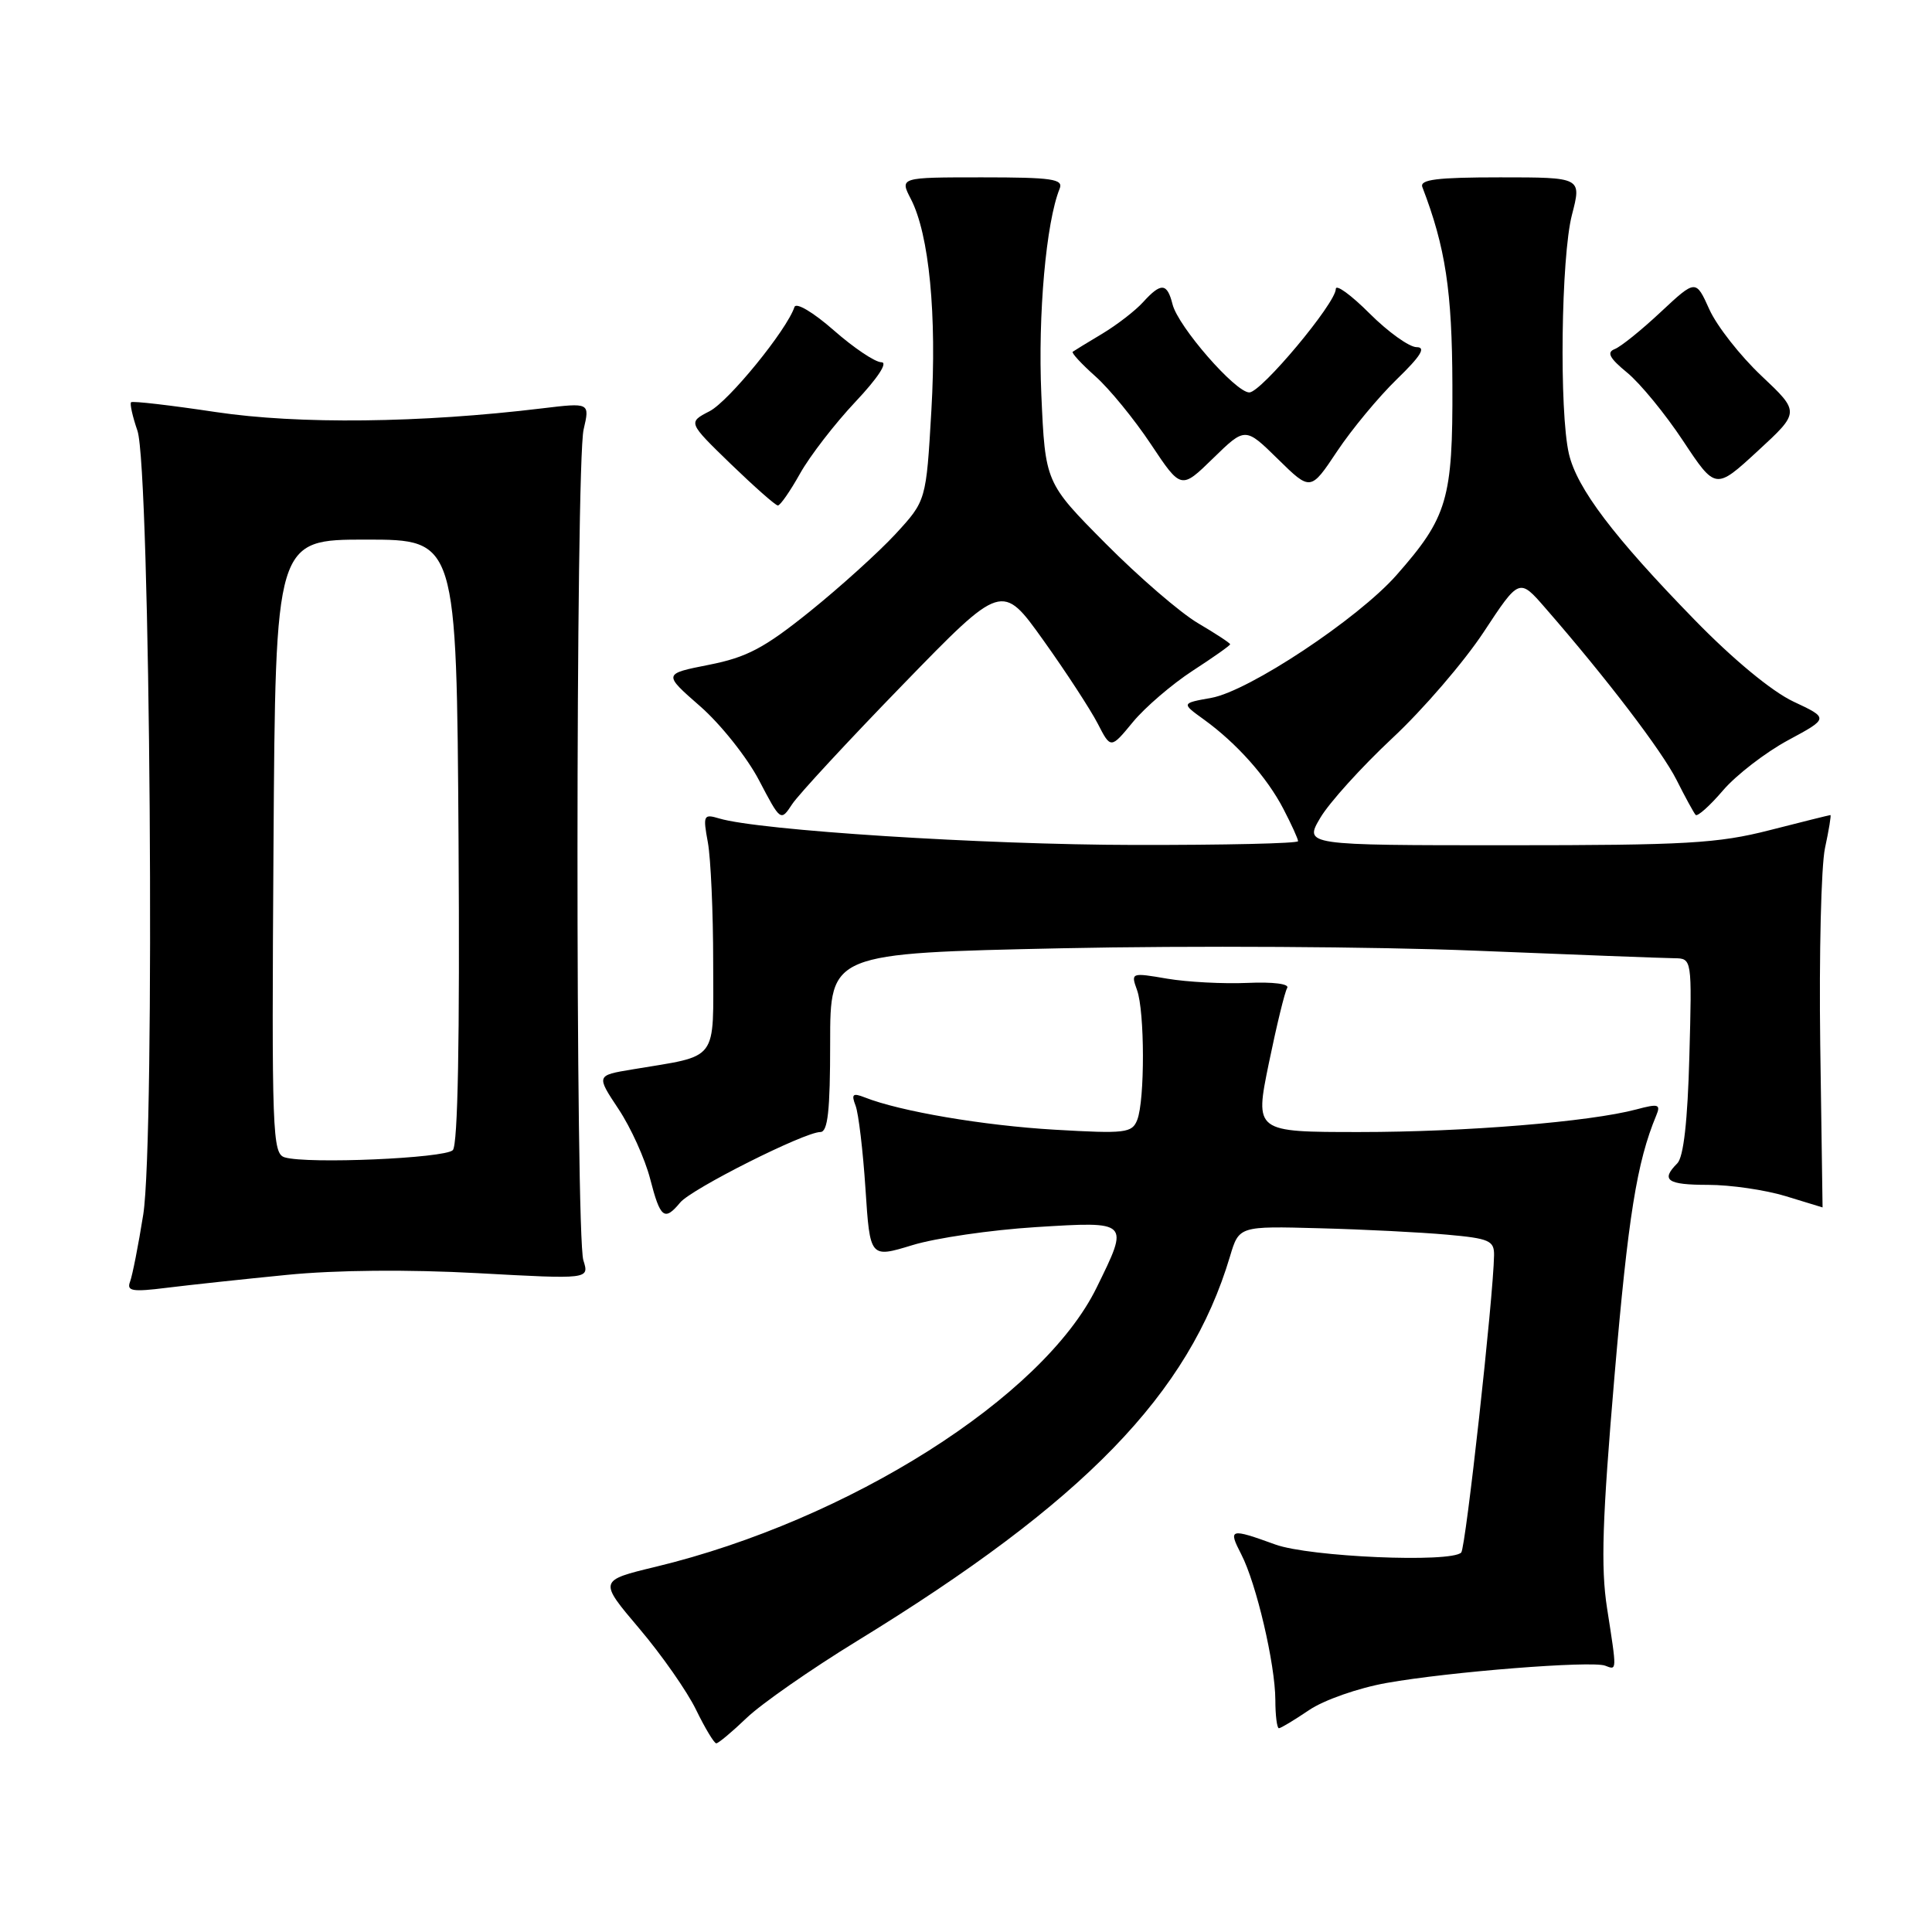 <?xml version="1.0" encoding="UTF-8" standalone="no"?>
<!DOCTYPE svg PUBLIC "-//W3C//DTD SVG 1.1//EN" "http://www.w3.org/Graphics/SVG/1.1/DTD/svg11.dtd" >
<svg xmlns="http://www.w3.org/2000/svg" xmlns:xlink="http://www.w3.org/1999/xlink" version="1.1" viewBox="0 0 256 256">
 <g >
 <path fill="currentColor"
d=" M 98.96 227.61 C 100.91 225.75 107.45 221.19 113.50 217.48 C 143.68 198.99 157.55 184.69 162.98 166.48 C 164.18 162.46 164.18 162.46 174.84 162.75 C 180.70 162.90 188.31 163.29 191.75 163.60 C 197.34 164.10 198.00 164.39 197.97 166.33 C 197.88 171.92 194.21 205.12 193.62 205.72 C 192.23 207.11 173.55 206.30 169.00 204.66 C 162.96 202.47 162.71 202.54 164.47 205.95 C 166.47 209.81 168.97 220.50 168.99 225.25 C 168.99 227.31 169.21 229.00 169.46 229.00 C 169.71 229.00 171.50 227.92 173.44 226.61 C 175.40 225.27 179.97 223.67 183.73 223.00 C 192.01 221.52 210.90 220.03 212.69 220.71 C 214.27 221.32 214.26 221.55 212.94 213.07 C 212.10 207.66 212.31 201.33 213.93 182.32 C 215.74 161.16 216.89 153.99 219.46 147.81 C 220.08 146.32 219.76 146.22 216.84 147.00 C 210.65 148.65 194.17 150.00 180.17 150.00 C 166.26 150.00 166.26 150.00 168.12 140.92 C 169.15 135.92 170.24 131.42 170.56 130.91 C 170.89 130.37 168.68 130.09 165.31 130.24 C 162.12 130.38 157.32 130.13 154.66 129.68 C 149.88 128.86 149.83 128.88 150.66 131.18 C 151.69 134.01 151.71 145.79 150.69 148.39 C 150.01 150.13 149.14 150.24 139.73 149.69 C 130.30 149.14 119.25 147.26 114.58 145.41 C 112.99 144.79 112.78 144.98 113.37 146.51 C 113.76 147.53 114.35 152.49 114.68 157.53 C 115.28 166.70 115.28 166.70 120.89 164.99 C 123.98 164.04 131.34 162.97 137.25 162.60 C 149.71 161.83 149.65 161.77 145.31 170.61 C 138.20 185.14 112.47 201.43 86.91 207.60 C 79.32 209.43 79.32 209.43 84.70 215.78 C 87.67 219.28 91.06 224.13 92.24 226.57 C 93.43 229.01 94.63 231.00 94.91 231.00 C 95.19 231.00 97.01 229.48 98.96 227.61 Z  M 38.00 168.93 C 44.51 168.28 54.12 168.20 63.30 168.70 C 78.09 169.51 78.09 169.51 77.30 167.00 C 76.24 163.67 76.27 61.51 77.33 56.92 C 78.16 53.35 78.16 53.35 71.83 54.11 C 55.73 56.06 39.55 56.24 28.60 54.60 C 22.61 53.70 17.55 53.11 17.37 53.30 C 17.18 53.48 17.56 55.18 18.21 57.07 C 19.92 62.06 20.57 150.90 18.98 160.94 C 18.33 165.03 17.54 169.03 17.23 169.84 C 16.76 171.08 17.54 171.21 22.08 170.64 C 25.06 170.27 32.22 169.50 38.00 168.93 Z  M 90.13 159.34 C 91.63 157.53 106.60 150.00 108.70 150.00 C 109.69 150.00 110.00 147.22 110.00 138.16 C 110.00 126.31 110.00 126.31 140.75 125.65 C 157.66 125.29 182.30 125.43 195.50 125.97 C 208.70 126.51 220.56 126.96 221.85 126.97 C 224.20 127.00 224.20 127.00 223.85 139.95 C 223.62 148.56 223.08 153.32 222.25 154.15 C 220.02 156.38 220.91 157.00 226.34 157.00 C 229.28 157.00 233.89 157.67 236.59 158.49 C 239.29 159.31 241.50 159.98 241.50 159.99 C 241.50 160.00 241.36 150.27 241.19 138.38 C 241.03 126.49 241.31 114.79 241.82 112.38 C 242.34 109.97 242.66 108.00 242.54 108.00 C 242.42 108.00 238.80 108.90 234.50 110.00 C 227.63 111.76 223.41 112.00 199.74 112.00 C 172.80 112.00 172.80 112.00 174.95 108.36 C 176.13 106.36 180.42 101.62 184.48 97.82 C 188.55 94.03 193.99 87.70 196.59 83.76 C 201.31 76.59 201.31 76.59 204.75 80.55 C 212.87 89.87 220.20 99.48 222.15 103.34 C 223.30 105.63 224.44 107.71 224.68 107.98 C 224.92 108.24 226.56 106.78 228.31 104.73 C 230.06 102.69 233.94 99.70 236.92 98.09 C 242.34 95.17 242.34 95.17 237.63 92.96 C 234.77 91.61 229.64 87.37 224.53 82.12 C 213.79 71.10 208.96 64.71 207.89 60.14 C 206.59 54.53 206.85 34.03 208.29 28.47 C 209.58 23.50 209.58 23.50 198.78 23.50 C 190.38 23.50 188.09 23.79 188.47 24.79 C 191.54 32.79 192.41 38.53 192.45 51.00 C 192.51 66.16 191.80 68.54 185.02 76.23 C 179.91 82.01 165.48 91.58 160.51 92.47 C 156.53 93.18 156.53 93.18 159.51 95.33 C 163.87 98.48 167.88 102.98 170.07 107.21 C 171.13 109.25 172.00 111.16 172.00 111.46 C 172.00 111.76 162.21 111.98 150.25 111.96 C 130.24 111.93 100.57 110.03 95.30 108.45 C 93.22 107.83 93.13 108.01 93.80 111.65 C 94.18 113.77 94.50 120.88 94.50 127.46 C 94.50 140.94 95.39 139.76 83.75 141.71 C 79.00 142.50 79.00 142.50 81.96 146.96 C 83.59 149.41 85.47 153.57 86.15 156.21 C 87.49 161.42 88.04 161.86 90.13 159.34 Z  M 119.64 90.71 C 132.78 77.18 132.78 77.18 138.25 84.84 C 141.26 89.05 144.49 94.02 145.45 95.87 C 147.18 99.24 147.18 99.24 150.12 95.67 C 151.74 93.71 155.30 90.66 158.03 88.88 C 160.76 87.11 163.00 85.53 163.00 85.37 C 163.00 85.21 161.09 83.96 158.75 82.58 C 156.41 81.21 150.90 76.45 146.50 72.02 C 138.50 63.96 138.50 63.96 137.98 52.23 C 137.52 41.69 138.61 29.44 140.41 25.00 C 140.93 23.72 139.41 23.50 130.11 23.50 C 119.21 23.50 119.21 23.50 120.70 26.38 C 123.12 31.07 124.15 41.69 123.41 54.42 C 122.72 66.35 122.72 66.35 118.66 70.76 C 116.42 73.18 111.31 77.80 107.30 81.03 C 101.27 85.88 98.96 87.10 93.94 88.09 C 87.86 89.29 87.86 89.29 92.78 93.59 C 95.48 95.95 98.99 100.36 100.57 103.38 C 103.44 108.86 103.45 108.86 104.97 106.55 C 105.81 105.28 112.41 98.15 119.64 90.71 Z  M 106.01 62.75 C 107.32 60.41 110.62 56.14 113.34 53.25 C 116.31 50.10 117.69 48.00 116.79 48.00 C 115.96 48.00 113.12 46.09 110.47 43.76 C 107.77 41.39 105.49 40.03 105.27 40.68 C 104.26 43.73 96.56 53.18 94.02 54.49 C 91.15 55.97 91.15 55.97 96.82 61.47 C 99.95 64.49 102.75 66.97 103.07 66.98 C 103.38 66.99 104.70 65.09 106.01 62.75 Z  M 169.33 60.83 C 173.66 65.08 173.66 65.08 177.18 59.79 C 179.12 56.88 182.68 52.59 185.09 50.25 C 188.26 47.18 188.99 46.00 187.71 46.00 C 186.74 46.00 183.93 43.99 181.47 41.53 C 179.01 39.07 177.00 37.61 177.00 38.29 C 177.00 40.17 167.11 52.00 165.54 52.00 C 163.71 52.00 156.11 43.28 155.37 40.33 C 154.65 37.47 153.85 37.41 151.47 40.03 C 150.46 41.15 148.03 43.03 146.07 44.21 C 144.10 45.38 142.34 46.47 142.14 46.61 C 141.95 46.76 143.30 48.22 145.14 49.86 C 146.99 51.50 150.30 55.55 152.50 58.86 C 156.50 64.87 156.50 64.87 160.75 60.72 C 165.00 56.58 165.00 56.58 169.33 60.83 Z  M 233.40 49.80 C 230.60 47.16 227.49 43.20 226.50 41.00 C 224.70 37.01 224.70 37.01 220.05 41.35 C 217.50 43.74 214.76 45.95 213.95 46.26 C 212.86 46.69 213.27 47.46 215.61 49.38 C 217.32 50.78 220.66 54.85 223.02 58.42 C 227.32 64.91 227.32 64.91 232.91 59.76 C 238.50 54.61 238.50 54.61 233.40 49.80 Z  M 37.74 153.36 C 36.09 152.88 35.99 150.28 36.24 112.17 C 36.50 71.50 36.50 71.50 48.50 71.50 C 60.50 71.50 60.50 71.50 60.76 111.44 C 60.93 137.77 60.67 151.73 60.00 152.40 C 58.92 153.48 40.80 154.26 37.74 153.36 Z "/>
</g>
</svg>